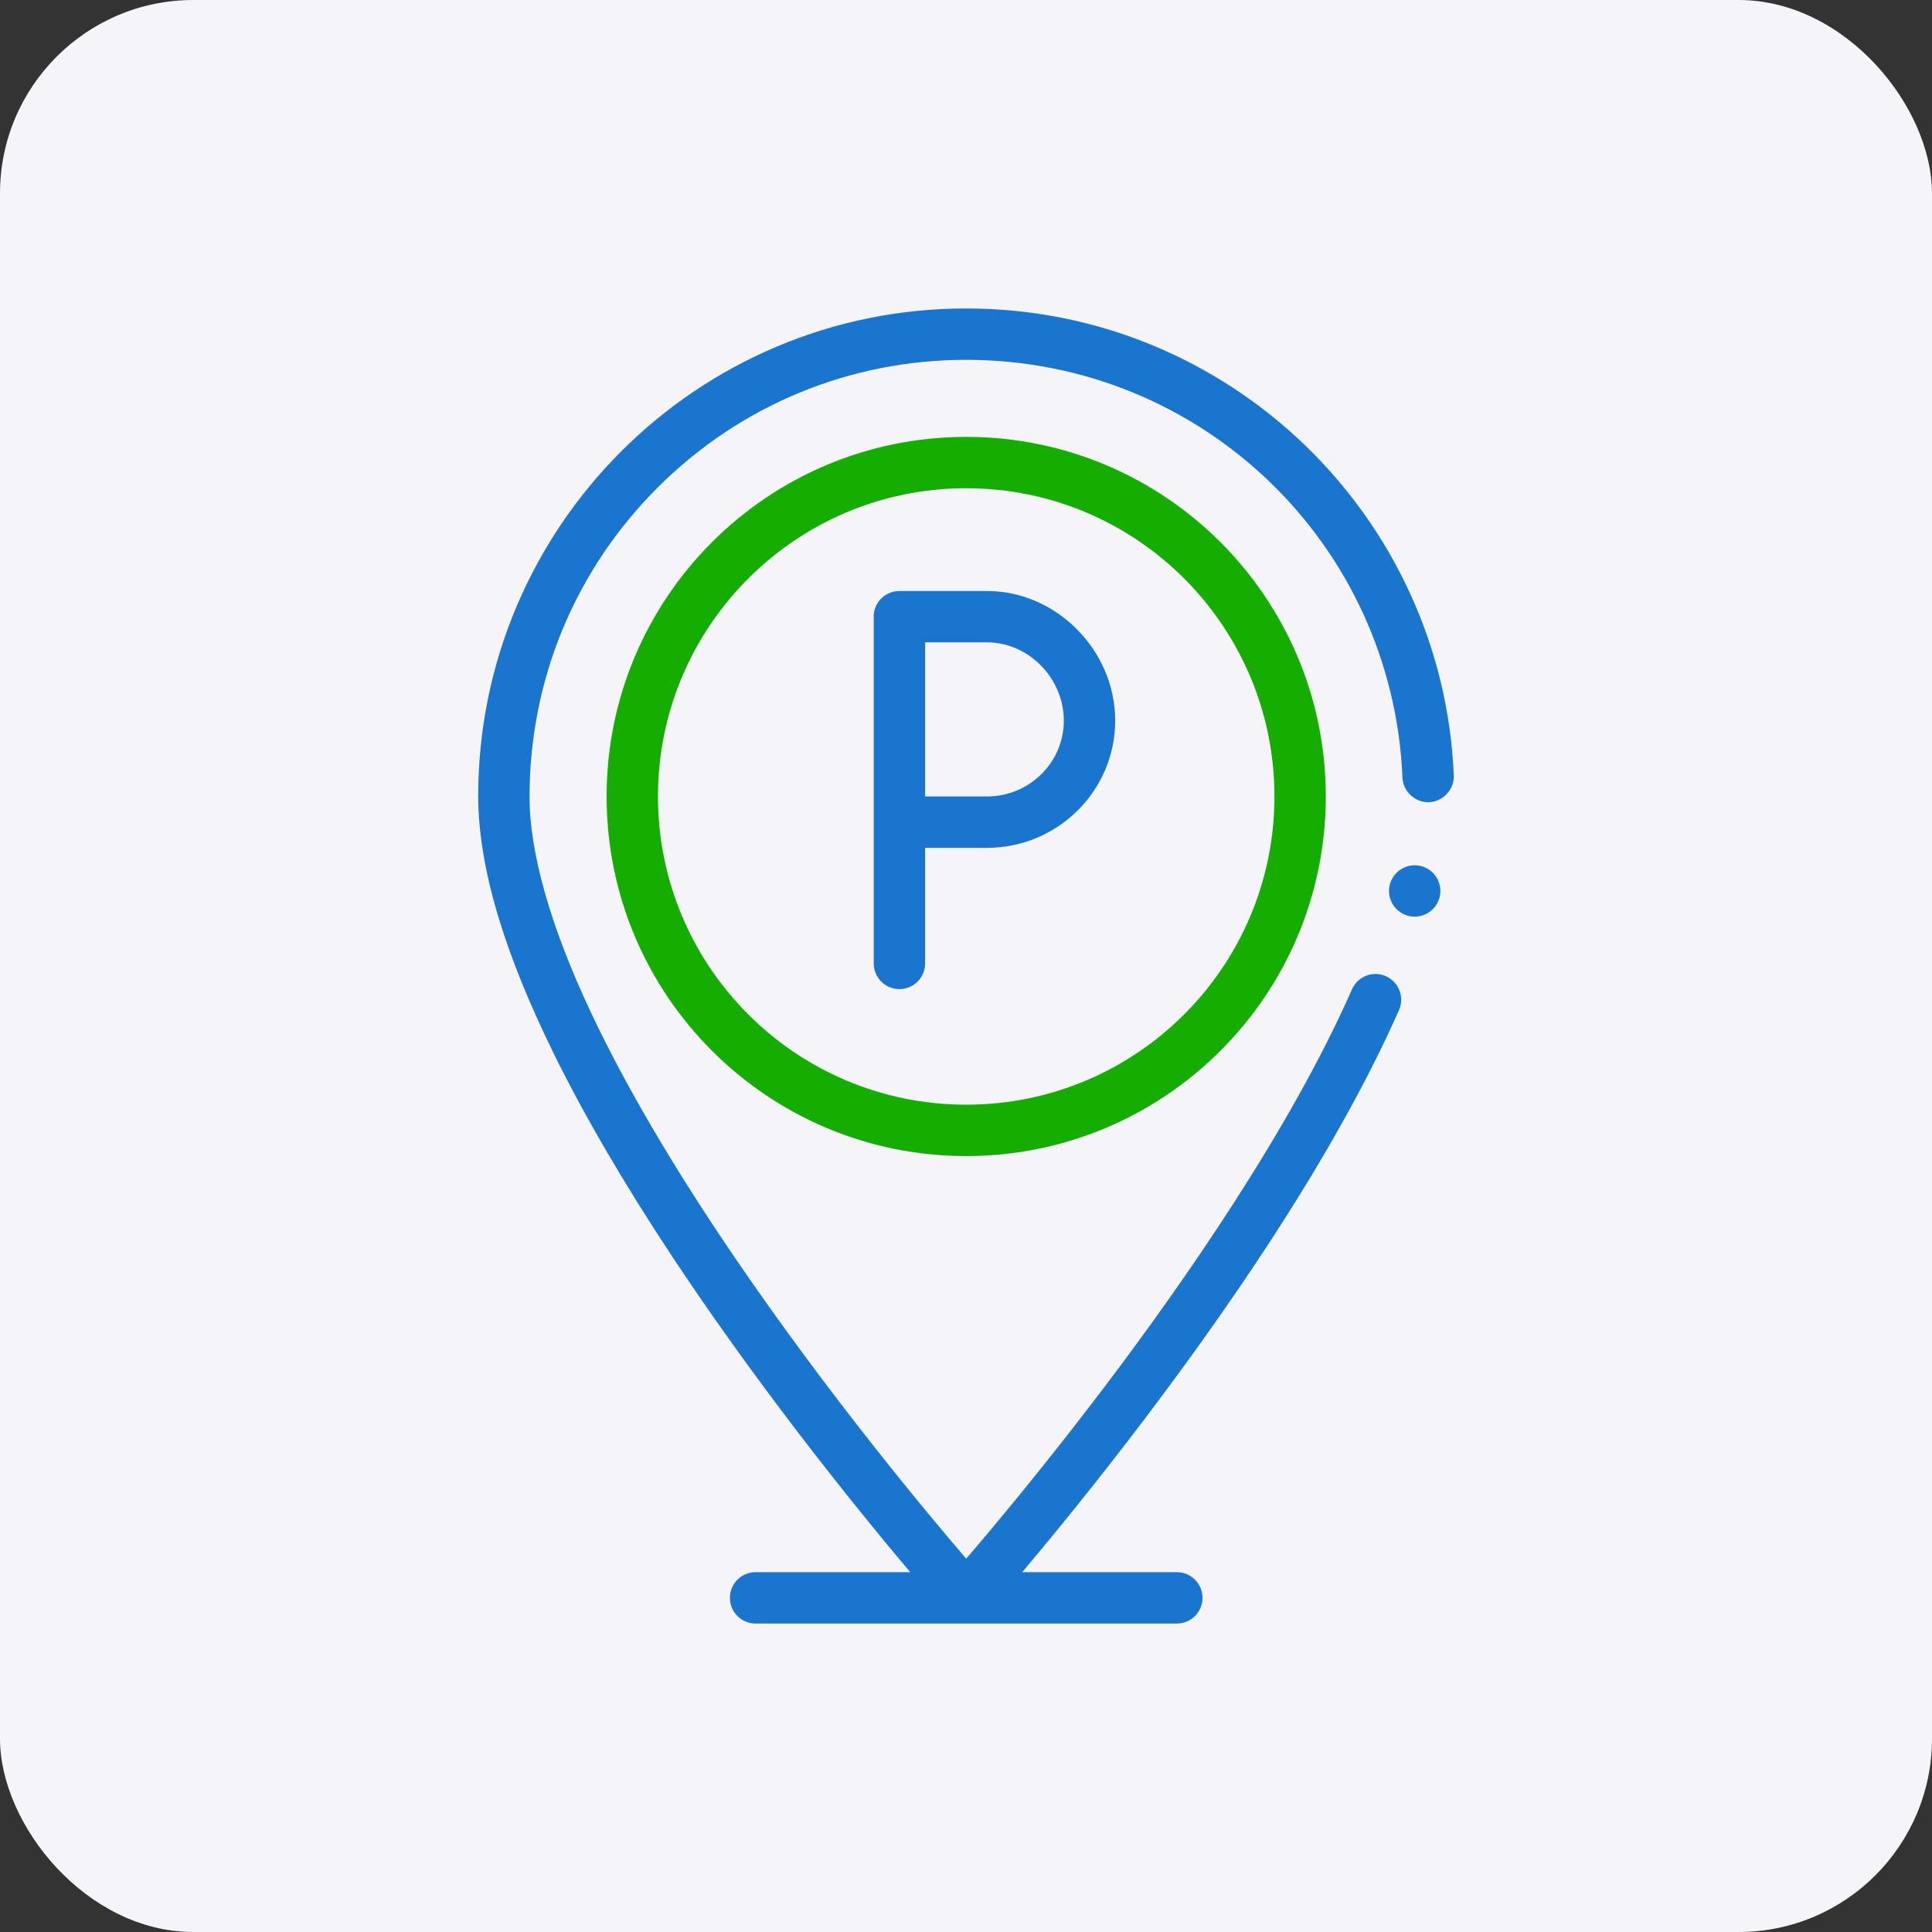 <svg width="60" height="60" viewBox="0 0 60 60" fill="none" xmlns="http://www.w3.org/2000/svg">
<rect x="0" y="0" width="60" height="60" fill="#333333" stroke="none"/>
<rect width="60" height="60" rx="6.006" fill="#F5F4F9"/>
<g clip-path="url(#clip0)">
<path d="M43.785 18.415C43.389 17.553 42.909 16.724 42.357 15.949C41.809 15.182 41.187 14.46 40.507 13.806C39.826 13.152 39.08 12.558 38.29 12.042C37.492 11.52 36.643 11.073 35.764 10.711C33.937 9.961 32 9.58 30.006 9.58C27.96 9.58 25.976 9.98 24.107 10.771C23.209 11.15 22.343 11.621 21.533 12.168C20.73 12.71 19.976 13.333 19.29 14.019C18.604 14.705 17.982 15.459 17.439 16.262C16.892 17.072 16.422 17.938 16.041 18.836C15.252 20.705 14.851 22.689 14.851 24.735C14.854 25.874 15.073 27.16 15.502 28.558C15.887 29.812 16.434 31.159 17.176 32.677C18.115 34.59 19.341 36.697 20.823 38.942C22 40.726 23.348 42.611 24.83 44.547C26.206 46.343 27.429 47.831 28.267 48.825H23.465C23.025 48.825 22.668 49.182 22.668 49.623C22.668 50.063 23.025 50.421 23.465 50.421H36.547C36.988 50.421 37.345 50.063 37.345 49.623C37.345 49.182 36.988 48.825 36.547 48.825H31.746C32.661 47.74 34.042 46.057 35.584 44.02C37.175 41.916 38.598 39.885 39.813 37.983C41.344 35.586 42.567 33.361 43.448 31.368C43.625 30.966 43.442 30.494 43.04 30.316C42.937 30.271 42.83 30.248 42.719 30.248C42.402 30.248 42.116 30.435 41.988 30.724C40.072 35.07 36.756 39.83 34.312 43.057C32.923 44.891 31.663 46.437 30.85 47.41C30.558 47.76 30.274 48.096 30.006 48.407C28.812 47.016 25.728 43.326 22.815 39.047C20.924 36.271 19.428 33.723 18.366 31.472C17.105 28.807 16.44 26.478 16.446 24.735C16.447 21.114 17.857 17.709 20.418 15.147C22.98 12.586 26.385 11.175 30.006 11.175H30.008C37.297 11.175 43.248 16.875 43.555 24.152C43.572 24.581 43.94 24.916 44.368 24.916C44.808 24.898 45.167 24.525 45.149 24.085C45.065 22.109 44.606 20.201 43.785 18.415Z" fill="#1A75CF"/>
<path d="M43.935 28.467C44.375 28.467 44.732 28.11 44.732 27.669C44.732 27.229 44.375 26.872 43.935 26.872C43.494 26.872 43.137 27.229 43.137 27.669C43.137 28.11 43.494 28.467 43.935 28.467Z" fill="#1A75CF"/>
<path d="M30.651 18.354H27.932C27.511 18.354 27.164 18.681 27.135 19.095V29.92C27.135 30.361 27.492 30.718 27.932 30.718C28.373 30.718 28.73 30.361 28.73 29.92V26.331H30.651C32.846 26.331 34.633 24.559 34.633 22.381C34.633 20.198 32.809 18.354 30.651 18.354ZM30.651 24.735H28.73V19.949H30.651C31.945 19.949 33.038 21.063 33.038 22.381C33.038 23.679 31.967 24.735 30.651 24.735Z" fill="#1A75CF"/>
<path d="M30.006 13.568C23.839 13.568 18.839 18.568 18.839 24.735C18.839 30.903 23.839 35.903 30.006 35.903C36.174 35.903 41.174 30.903 41.174 24.735C41.174 18.568 36.174 13.568 30.006 13.568ZM30.006 34.307C24.72 34.307 20.434 30.022 20.434 24.735C20.434 19.449 24.72 15.163 30.006 15.163C35.293 15.163 39.579 19.449 39.579 24.735C39.579 30.022 35.293 34.307 30.006 34.307Z" fill="#15AE00"/>
</g>
<defs>
<clipPath id="clip0">
<rect width="40.841" height="40.841" fill="white" transform="translate(9.58 9.58)"/>
</clipPath>
</defs>
</svg>
